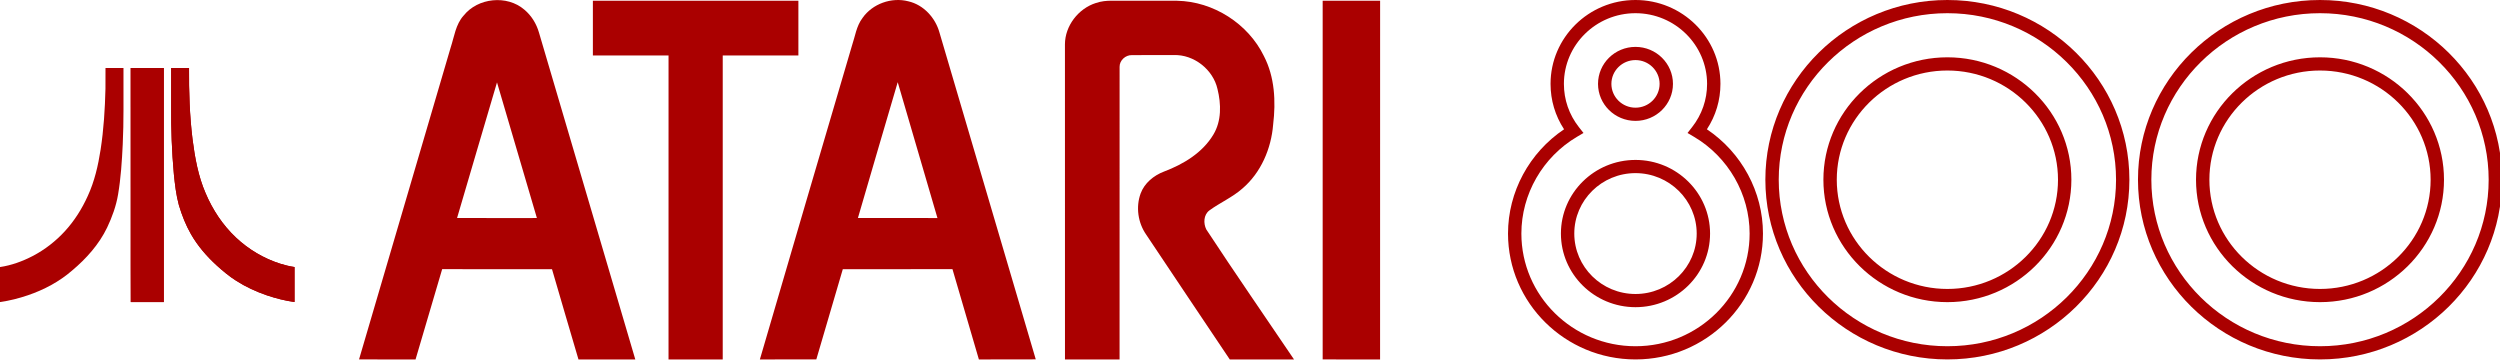 <?xml version="1.0" encoding="UTF-8" standalone="no"?>
<svg
   xmlns:bx="https://boxy-svg.com"
   xmlns:dc="http://purl.org/dc/elements/1.1/"
   xmlns:cc="http://creativecommons.org/ns#"
   xmlns:rdf="http://www.w3.org/1999/02/22-rdf-syntax-ns#"
   xmlns:svg="http://www.w3.org/2000/svg"
   xmlns="http://www.w3.org/2000/svg"
   xmlns:sodipodi="http://sodipodi.sourceforge.net/DTD/sodipodi-0.dtd"
   xmlns:inkscape="http://www.inkscape.org/namespaces/inkscape"
   version="1.1"
   id="svg17"
   sodipodi:docname="atari800.svg"
   inkscape:version="0.92.5 (2060ec1f9f, 2020-04-08)"
   width="236.21"
   height="34">
  <defs
     id="defs21" />
  <sodipodi:namedview
     pagecolor="#ffffff"
     bordercolor="#666666"
     borderopacity="1"
     objecttolerance="10"
     gridtolerance="10"
     guidetolerance="10"
     inkscape:pageopacity="0"
     inkscape:pageshadow="2"
     inkscape:window-width="1440"
     inkscape:window-height="837"
     id="namedview19"
     showgrid="false"
     inkscape:zoom="1.9616667"
     inkscape:cx="55.773898"
     inkscape:cy="8.717279"
     inkscape:window-x="0"
     inkscape:window-y="0"
     inkscape:window-maximized="1"
     inkscape:current-layer="svg17"
     fit-margin-top="0"
     fit-margin-left="0"
     fit-margin-right="0"
     fit-margin-bottom="0" />
  <g
     transform="scale(0.394,0.389)"
     id="g15"
     style="fill:#aa0000;stroke:none">
    <path
       id="path10"
       d="m 111.183,3.787 c 3.388,-4.336 10.401,-5.074 14.557,-1.44 1.7,1.431 2.89,3.407 3.5,5.533 7.694,26.476 15.424,52.942 23.109,79.423 -4.542,0.004 -9.085,-0.007 -13.626,0.004 -2.142,-7.3 -4.234,-14.613 -6.348,-21.922 -8.781,-0.02 -17.56,-0.004 -26.34,-0.009 -2.151,7.305 -4.272,14.614 -6.384,21.932 -4.517,-0.015 -9.033,-0.004 -13.551,-0.009 7.311,-25.256 14.63,-50.516 21.976,-75.764 0.86,-2.639 1.19,-5.592 3.097,-7.748 m 8.013,16.223 c -3.219,10.969 -6.374,21.96 -9.576,32.935 6.383,0.029 12.763,0.011 19.142,0.011 -3.196,-10.982 -6.37,-21.963 -9.567,-32.946 z"
       style="fill:#aa0000;stroke:none"
       bx:origin="-1.3 0"
       inkscape:connector-curvature="0" />
    <path
       id="path12"
       d="m 206.844,4.357 c 2.366,-3.432 6.942,-5.1 10.97,-4.041 3.687,0.85 6.509,4.028 7.482,7.604 7.688,26.459 15.401,52.908 23.088,79.365 -4.546,0.037 -9.093,0 -13.64,0.02 -2.114,-7.307 -4.206,-14.622 -6.335,-21.929 -8.767,0.005 -17.533,-0.015 -26.299,0.007 -2.095,7.313 -4.254,14.607 -6.352,21.918 -4.512,0.004 -9.023,-0.003 -13.535,0.004 7.306,-25.396 14.699,-50.771 22.065,-76.148 0.772,-2.294 1.069,-4.82 2.557,-6.8 m -1.102,48.599 c 6.355,0.009 12.708,0.004 19.064,0.004 -3.161,-11.004 -6.373,-21.996 -9.528,-32.999 -3.185,11 -6.393,21.99 -9.545,32.995 z"
       style="fill:#aa0000;stroke:none"
       bx:origin="-2.755 0"
       inkscape:connector-curvature="0" />
    <path
       id="path14"
       d="m 142.177,0.184 h 49.282 v 13.292 c -6.047,0.004 -12.095,-0.007 -18.141,0.004 0,24.607 0.005,49.217 -0.003,73.823 h -12.997 c 0,-24.606 -0.004,-49.215 0.004,-73.823 -6.05,-0.011 -12.096,0 -18.145,-0.004 z"
       style="fill:#aa0000;stroke:none"
       bx:origin="-2.885 -0.002"
       inkscape:connector-curvature="0" />
    <path
       id="path16"
       d="m 262.825,0.724 c 1.249,-0.431 2.582,-0.577 3.899,-0.545 5.179,0.018 10.358,0.003 15.539,0.006 8.723,0.16 17.05,5.573 20.825,13.424 2.614,5.099 2.883,11.028 2.224,16.62 -0.453,5.856 -2.91,11.711 -7.41,15.591 -2.379,2.121 -5.34,3.404 -7.884,5.289 -1.398,1.066 -1.466,3.133 -0.745,4.612 6.875,10.613 14.023,21.058 21.041,31.583 -5.134,0.009 -10.266,-0.013 -15.4,0.009 -6.72,-10.094 -13.37,-20.238 -20.062,-30.345 -1.968,-2.876 -2.503,-6.686 -1.324,-9.97 0.919,-2.518 3.12,-4.362 5.571,-5.311 4.68,-1.785 9.293,-4.592 11.884,-9.008 1.971,-3.317 1.871,-7.412 0.984,-11.045 -1.04,-4.714 -5.634,-8.425 -10.487,-8.261 -3.358,0.023 -6.713,-0.018 -10.065,0.016 -1.518,-0.036 -2.945,1.284 -2.927,2.822 -0.015,23.699 0.009,47.4 -0.006,71.097 -4.365,-0.006 -8.726,0 -13.092,-0.004 -0.008,-25.512 0.008,-51.029 -0.008,-76.541 0.011,-4.473 3.196,-8.68 7.429,-10.039 z"
       style="fill:#aa0000;stroke:none"
       bx:origin="-4.649 -0.002"
       inkscape:connector-curvature="0" />
    <path
       id="path18"
       d="m 317.186,0.184 h 13.776 c -0.005,29.042 0.006,58.078 -0.009,87.121 -4.587,-0.011 -9.177,0 -13.767,-0.004 z"
       style="fill:#aa0000;stroke:none"
       bx:origin="-23.026 -0.002"
       inkscape:connector-curvature="0" />
    <path
       id="path22"
       d="M 556.355,87.301 C 532.287,87.301 512.703,67.719 512.703,43.65 512.692,19.58 532.278,0 556.35,0 580.421,0 600,19.581 600,43.651 c 0,24.068 -19.575,43.65 -43.647,43.65 z m 0,-84.096 c -22.302,0 -40.446,18.144 -40.446,40.445 0,22.302 18.144,40.445 40.446,40.445 22.3,0 40.443,-18.143 40.443,-40.445 C 596.787,21.35 578.645,3.205 556.347,3.205 Z m 0,70.182 c -16.393,0 -29.734,-13.339 -29.734,-29.733 0,-16.395 13.341,-29.733 29.734,-29.733 16.393,0 29.732,13.338 29.732,29.733 0,16.394 -13.337,29.733 -29.727,29.733 z m 0,-56.259 c -14.628,0 -26.528,11.901 -26.528,26.526 0,14.628 11.9,26.528 26.528,26.528 14.626,0 26.526,-11.9 26.526,-26.528 C 582.87,29.028 570.977,17.128 556.35,17.128 Z"
       style="fill:#aa0000;stroke:none"
       bx:origin="-5.873 0"
       inkscape:connector-curvature="0" />
    <path
       id="path26"
       d="M 466.999,87.301 C 442.931,87.301 423.347,67.719 423.347,43.65 423.336,19.58 442.922,0 466.994,0 c 24.07,0 43.65,19.581 43.65,43.651 0,24.068 -19.575,43.65 -43.648,43.65 z m 0,-84.096 c -22.3,0 -40.446,18.144 -40.446,40.445 0,22.302 18.146,40.445 40.446,40.445 22.3,0 40.443,-18.143 40.443,-40.445 0,-22.3 -18.142,-40.445 -40.44,-40.445 z m 0,70.182 c -16.396,0 -29.735,-13.339 -29.735,-29.733 0,-16.395 13.339,-29.733 29.735,-29.733 16.393,0 29.732,13.338 29.732,29.733 -0.011,16.394 -13.348,29.733 -29.738,29.733 z m 0,-56.259 c -14.628,0 -26.528,11.901 -26.528,26.526 0,14.628 11.9,26.528 26.528,26.528 14.627,0 26.525,-11.9 26.525,-26.528 -0.011,-14.626 -11.903,-26.526 -26.53,-26.526 z"
       style="fill:#aa0000;stroke:none"
       bx:origin="-4.85 0"
       inkscape:connector-curvature="0" />
    <path
       id="path30"
       d="m 392.203,87.301 c -16.859,0 -30.571,-13.713 -30.571,-30.574 0,-10.116 5.111,-19.665 13.443,-25.324 -2.129,-3.285 -3.243,-7.065 -3.243,-11.032 C 371.832,9.14 380.969,0 392.201,0 c 11.231,0 20.373,9.14 20.373,20.37 0,3.967 -1.12,7.745 -3.248,11.032 8.336,5.659 13.445,15.206 13.445,25.324 0.011,16.862 -13.7,30.575 -30.564,30.575 z m 0,-84.096 c -9.466,0 -17.168,7.7 -17.168,17.166 0,3.835 1.242,7.465 3.588,10.498 l 1.109,1.429 -1.554,0.927 c -8.23,4.924 -13.341,13.929 -13.341,23.502 0,15.089 12.278,27.368 27.366,27.368 15.09,0 27.368,-12.279 27.368,-27.368 0,-9.576 -5.114,-18.58 -13.343,-23.502 l -1.549,-0.927 1.104,-1.429 c 2.349,-3.033 3.589,-6.663 3.589,-10.498 -0.011,-9.465 -7.716,-17.166 -17.184,-17.166 z m 0,71.407 c -9.86,0 -17.884,-8.019 -17.884,-17.883 0,-9.86 8.021,-17.884 17.884,-17.884 9.859,0 17.883,8.022 17.883,17.884 0,9.864 -8.013,17.883 -17.878,17.883 z m 0,-32.562 c -8.095,0 -14.677,6.587 -14.677,14.68 0,8.094 6.585,14.679 14.677,14.679 8.094,0 14.677,-6.586 14.677,-14.679 0,-8.093 -6.591,-14.68 -14.682,-14.68 z m 0,-12.688 c -4.956,0 -8.986,-4.032 -8.986,-8.988 0,-4.954 4.03,-8.984 8.986,-8.984 4.955,0 8.985,4.03 8.985,8.984 0,4.956 -4.023,8.988 -8.983,8.988 z m 0,-14.769 c -3.189,0 -5.78,2.595 -5.78,5.78 0,3.19 2.592,5.782 5.78,5.782 3.191,0 5.782,-2.594 5.782,-5.782 0,-3.186 -2.601,-5.78 -5.787,-5.78 z"
       style="fill:#aa0000;stroke:none"
       bx:origin="-5.915 0"
       inkscape:connector-curvature="0" />
    <path
       id="path36"
       d="m 25.3,16.516 c 1.436,-0.005 2.872,0 4.311,-0.003 0.005,3.377 0,6.758 0.002,10.135 0.014,2.821 -0.065,5.639 -0.182,8.457 -0.193,4.068 -0.447,8.145 -1.121,12.165 -0.463,2.774 -1.423,5.449 -2.611,7.987 -1.941,4.09 -4.991,7.552 -8.42,10.462 -3.066,2.7 -6.728,4.665 -10.578,5.994 C 4.523,72.465 2.282,73.041 0,73.364 0.002,70.529 0.002,67.696 0,64.863 2.747,64.45 5.389,63.474 7.841,62.184 c 2.911,-1.538 5.531,-3.607 7.737,-6.048 2.278,-2.519 4.092,-5.437 5.47,-8.534 1.622,-3.56 2.491,-7.408 3.08,-11.259 0.741,-4.896 1.049,-9.851 1.163,-14.797 0.019,-1.675 0.005,-3.353 0.009,-5.03 z"
       style="fill:#aa0000;stroke:none"
       bx:origin="-0.001 -0.29"
       inkscape:connector-curvature="0" />
    <path
       id="path38"
       d="m 31.345,16.521 c 2.644,-0.018 5.289,-0.002 7.936,-0.007 10e-4,18.95 10e-4,37.901 0,56.848 -2.64,0.007 -5.279,-0.011 -7.918,0.013 C 31.33,67.333 31.359,61.287 31.349,55.247 31.346,42.339 31.355,29.43 31.345,16.521 Z"
       style="fill:#aa0000;stroke:none"
       bx:origin="-3.952 -0.29"
       inkscape:connector-curvature="0" />
    <path
       id="path40"
       d="m 41.046,16.514 c 1.43,-10e-4 2.858,-0.004 4.286,0.002 -0.047,5.776 0.151,11.567 0.838,17.305 0.565,4.459 1.36,8.951 3.135,13.104 1.683,4.019 4.11,7.755 7.273,10.767 3.02,2.88 6.679,5.093 10.655,6.367 1.11,0.353 2.244,0.631 3.398,0.802 -0.001,2.832 -0.002,5.664 0,8.497 -2.266,-0.308 -4.488,-0.894 -6.651,-1.628 -2.575,-0.896 -5.066,-2.056 -7.354,-3.546 -1.67,-1.073 -3.189,-2.36 -4.647,-3.698 -2.405,-2.22 -4.556,-4.738 -6.173,-7.593 -1.265,-2.224 -2.187,-4.624 -2.91,-7.072 -0.663,-2.46 -0.945,-5.007 -1.202,-7.536 -0.497,-5.469 -0.683,-10.963 -0.648,-16.454 0,-3.105 -10e-4,-6.209 0,-9.317 z"
       style="fill:#aa0000;stroke:none"
       bx:origin="-1.388 -0.29"
       inkscape:connector-curvature="0" />
    <path
       id="path42"
       d="m 31.345,16.521 c 0.008,12.909 0.001,25.818 0.004,38.725 0.009,6.04 -0.02,12.086 0.014,18.128 2.639,-0.023 5.279,-0.006 7.918,-0.013 10e-4,-18.946 10e-4,-37.897 0,-56.848 -2.646,0.006 -5.291,-0.009 -7.936,0.008"
       style="fill:#aa0000;stroke:none"
       bx:origin="-3.952 -0.29"
       inkscape:connector-curvature="0" />
    <path
       id="path44"
       d="m 41.046,16.514 c -10e-4,3.106 0,6.212 0,9.317 -0.035,5.488 0.151,10.985 0.648,16.454 0.257,2.529 0.539,5.076 1.202,7.536 0.722,2.448 1.645,4.848 2.91,7.072 1.617,2.855 3.768,5.373 6.173,7.593 1.459,1.341 2.977,2.626 4.647,3.698 2.288,1.49 4.779,2.647 7.354,3.546 2.163,0.734 4.385,1.317 6.651,1.628 -0.002,-2.833 -0.001,-5.665 0,-8.497 C 69.478,64.693 68.343,64.413 67.233,64.059 63.257,62.785 59.598,60.572 56.578,57.692 53.415,54.683 50.988,50.945 49.305,46.925 47.53,42.772 46.735,38.28 46.17,33.821 45.482,28.083 45.285,22.292 45.332,16.516 43.903,16.511 42.475,16.513 41.046,16.514"
       style="fill:#aa0000;stroke:none"
       bx:origin="-1.388 -0.29"
       inkscape:connector-curvature="0" />
  </g>
</svg>
